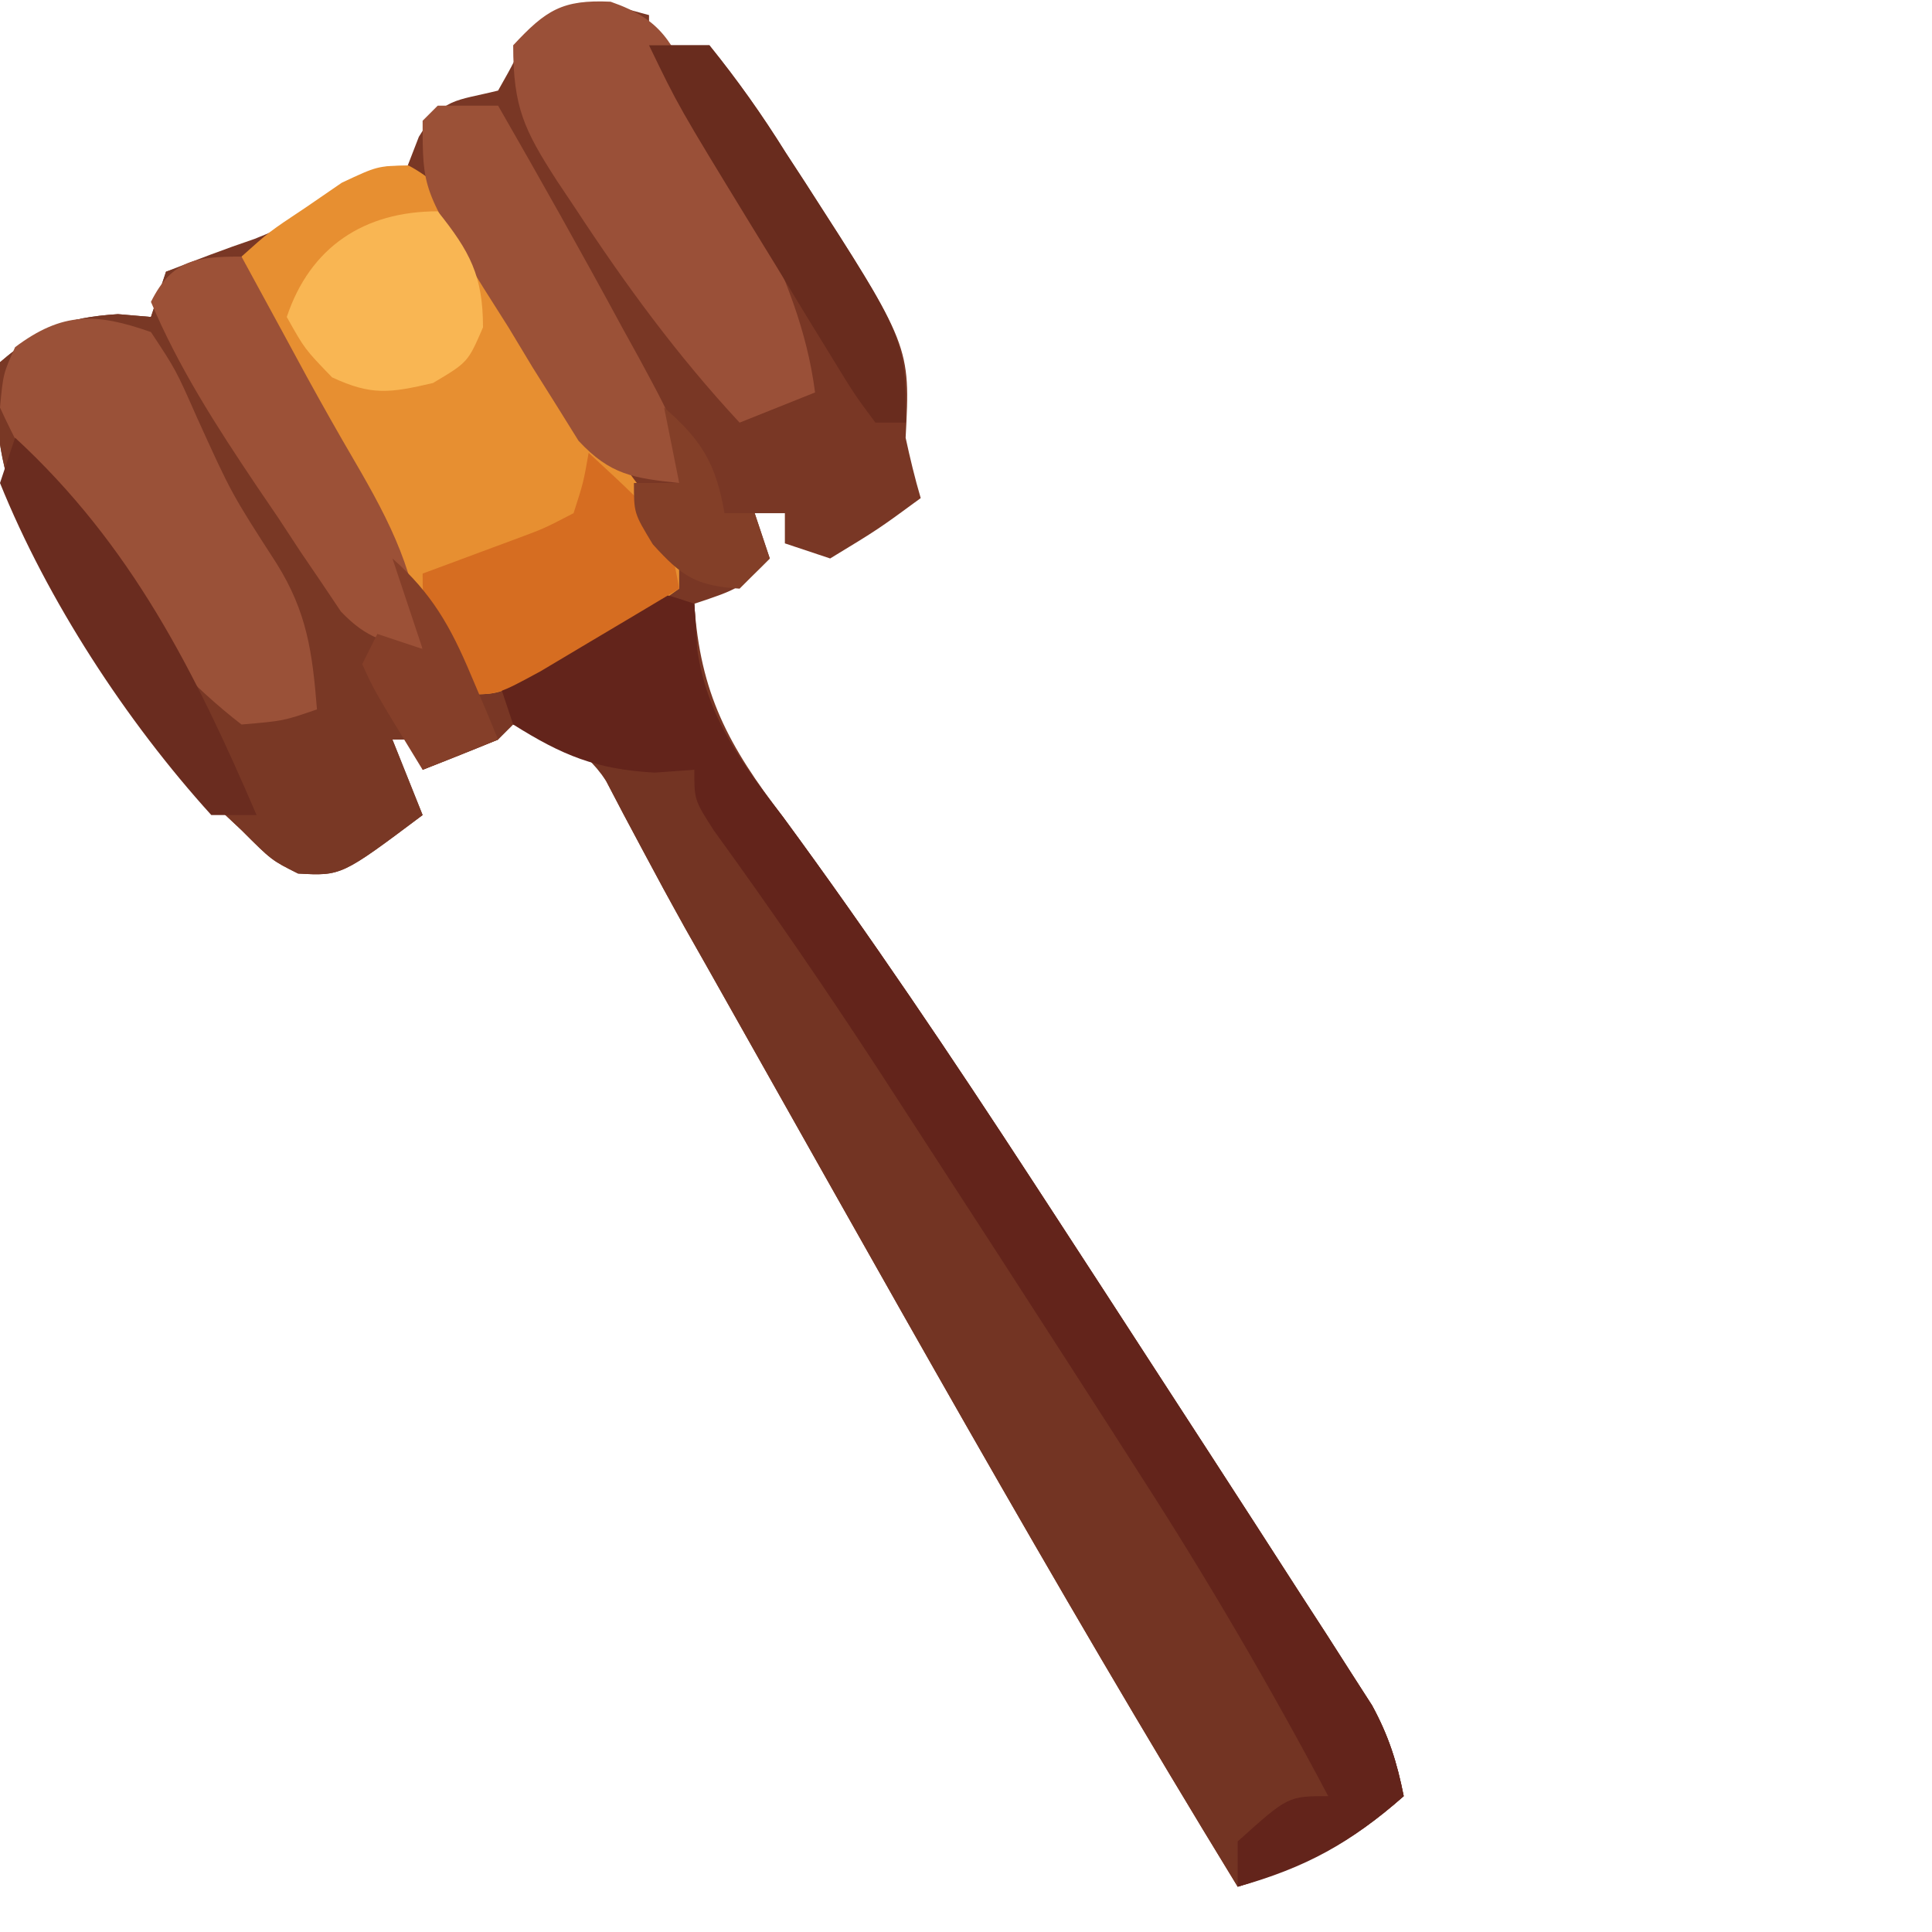 <?xml version="1.0" encoding="UTF-8"?>
<svg version="1.1" xmlns="http://www.w3.org/2000/svg" width="128" height="128">
<path d="M0 0 C0.763 0.206 1.526 0.412 2.312 0.625 C2.312 1.285 2.312 1.945 2.312 2.625 C3.632 2.625 4.952 2.625 6.312 2.625 C8.205 4.975 9.787 7.207 11.375 9.75 C12.026 10.748 12.026 10.748 12.689 11.766 C19.633 22.545 19.633 22.545 19.312 28.625 C19.603 29.968 19.922 31.307 20.312 32.625 C17.5 34.688 17.5 34.688 14.312 36.625 C13.322 36.295 12.332 35.965 11.312 35.625 C11.312 34.965 11.312 34.305 11.312 33.625 C10.652 33.625 9.992 33.625 9.312 33.625 C9.643 34.615 9.973 35.605 10.312 36.625 C8.312 38.625 8.312 38.625 5.312 39.625 C5.692 45.559 7.577 49.037 11.188 53.75 C16.956 61.6 22.369 69.654 27.688 77.812 C28.295 78.743 28.295 78.743 28.914 79.692 C31.335 83.406 33.75 87.125 36.16 90.846 C37.278 92.571 38.397 94.295 39.518 96.019 C41.498 99.07 43.47 102.128 45.438 105.188 C46.023 106.091 46.609 106.994 47.212 107.925 C47.743 108.755 48.274 109.586 48.82 110.441 C49.511 111.516 49.511 111.516 50.215 112.612 C51.31 114.621 51.87 116.389 52.312 118.625 C48.776 121.746 45.797 123.246 41.312 124.625 C29.043 104.584 17.631 84.012 6.082 63.551 C5.618 62.731 5.153 61.911 4.675 61.067 C3.746 59.401 2.835 57.725 1.94 56.041 C1.506 55.228 1.072 54.415 0.625 53.578 C0.057 52.492 0.057 52.492 -0.523 51.384 C-1.676 49.349 -1.676 49.349 -4.5 48.062 C-5.222 47.918 -5.944 47.774 -6.688 47.625 C-7.018 47.955 -7.348 48.285 -7.688 48.625 C-9.346 49.313 -11.012 49.981 -12.688 50.625 C-12.688 49.965 -12.688 49.305 -12.688 48.625 C-13.348 48.625 -14.008 48.625 -14.688 48.625 C-14.027 50.275 -13.367 51.925 -12.688 53.625 C-18.067 57.659 -18.067 57.659 -20.938 57.5 C-22.688 56.625 -22.688 56.625 -24.688 54.625 C-25.457 53.902 -26.227 53.179 -27.02 52.434 C-29.925 49.375 -32.131 46.24 -34.375 42.688 C-34.765 42.093 -35.155 41.498 -35.557 40.885 C-38.955 35.57 -41.693 30.091 -40.688 23.625 C-38.035 21.352 -36.358 20.67 -32.875 20.438 C-32.153 20.499 -31.431 20.561 -30.688 20.625 C-30.358 19.635 -30.027 18.645 -29.688 17.625 C-27.746 16.868 -25.799 16.12 -23.824 15.453 C-21.746 14.648 -20.131 13.713 -18.312 12.438 C-15.688 10.625 -15.688 10.625 -13.688 10.625 C-13.44 9.986 -13.193 9.346 -12.938 8.688 C-11.358 6.081 -10.52 6.333 -7.688 5.625 C-6.596 3.692 -6.596 3.692 -5.688 1.625 C-2.688 -0.375 -2.688 -0.375 0 0 Z " fill="#793725" transform="translate(40.688,0.375)"/>
<path d="M0 0 C0.064 1.008 0.129 2.016 0.195 3.055 C0.852 7.536 3.175 10.6 5.875 14.125 C11.643 21.975 17.056 30.029 22.375 38.188 C22.78 38.808 23.184 39.428 23.601 40.067 C26.023 43.781 28.437 47.5 30.847 51.221 C31.965 52.946 33.085 54.67 34.205 56.394 C36.185 59.445 38.157 62.503 40.125 65.562 C40.711 66.466 41.296 67.369 41.9 68.3 C42.431 69.13 42.961 69.961 43.508 70.816 C44.198 71.891 44.198 71.891 44.903 72.987 C45.998 74.996 46.557 76.764 47 79 C43.463 82.121 40.485 83.621 36 85 C23.73 64.959 12.319 44.387 0.77 23.926 C0.305 23.106 -0.159 22.287 -0.637 21.442 C-1.568 19.775 -2.479 18.096 -3.375 16.409 C-3.809 15.595 -4.244 14.78 -4.691 13.941 C-5.071 13.215 -5.451 12.489 -5.842 11.74 C-7.45 9.324 -9.265 8.76 -12 8 C-12.33 7.01 -12.66 6.02 -13 5 C-11.404 3.967 -9.798 2.949 -8.188 1.938 C-7.294 1.369 -6.401 0.801 -5.48 0.215 C-3 -1 -3 -1 0 0 Z " fill="#733423" transform="translate(46,40)"/>
<path d="M0 0 C0.329 0.608 0.657 1.217 0.996 1.844 C3.408 6.288 5.834 10.721 8.332 15.117 C8.732 15.822 9.131 16.526 9.543 17.252 C10.335 18.645 11.13 20.037 11.927 21.428 C13.889 24.881 15.64 28.253 17 32 C15.35 32.66 13.7 33.32 12 34 C12 33.34 12 32.68 12 32 C11.34 32 10.68 32 10 32 C10.66 33.65 11.32 35.3 12 37 C6.621 41.034 6.621 41.034 3.75 40.875 C2 40 2 40 0 38 C-0.77 37.277 -1.539 36.554 -2.332 35.809 C-5.238 32.75 -7.443 29.615 -9.688 26.062 C-10.077 25.468 -10.467 24.873 -10.869 24.26 C-14.267 18.945 -17.006 13.466 -16 7 C-13.348 4.727 -11.671 4.045 -8.188 3.812 C-7.466 3.874 -6.744 3.936 -6 4 C-5.67 3.01 -5.34 2.02 -5 1 C-2 0 -2 0 0 0 Z " fill="#793825" transform="translate(16,17)"/>
<path d="M0 0 C3.003 1.61 4.018 3.982 5.688 6.914 C8.937 12.505 12.512 17.669 16.469 22.797 C17.938 25.039 17.938 25.039 17.938 28.039 C15.383 29.863 15.383 29.863 12.062 31.727 C10.972 32.349 9.881 32.972 8.758 33.613 C5.938 35.039 5.938 35.039 3.938 35.039 C3.193 33.606 3.193 33.606 2.434 32.145 C-1.346 24.933 -5.232 17.959 -9.812 11.211 C-11.062 9.039 -11.062 9.039 -11.062 6.039 C-9.234 4.398 -9.234 4.398 -6.812 2.789 C-5.629 1.977 -5.629 1.977 -4.422 1.148 C-2.062 0.039 -2.062 0.039 0 0 Z " fill="#E78F31" transform="translate(27.062,10.961)"/>
<path d="M0 0 C0.064 1.008 0.129 2.016 0.195 3.055 C0.852 7.536 3.175 10.6 5.875 14.125 C11.643 21.975 17.056 30.029 22.375 38.188 C22.78 38.808 23.184 39.428 23.601 40.067 C26.023 43.781 28.437 47.5 30.847 51.221 C31.965 52.946 33.085 54.67 34.205 56.394 C36.185 59.445 38.157 62.503 40.125 65.562 C40.711 66.466 41.296 67.369 41.9 68.3 C42.431 69.13 42.961 69.961 43.508 70.816 C44.198 71.891 44.198 71.891 44.903 72.987 C45.998 74.996 46.557 76.764 47 79 C43.491 82.096 40.508 83.742 36 85 C36 84.01 36 83.02 36 82 C39.333 79 39.333 79 42 79 C38.135 71.719 34.027 64.678 29.562 57.75 C28.966 56.818 28.369 55.887 27.754 54.927 C25.841 51.948 23.922 48.973 22 46 C21.341 44.98 20.683 43.961 20.004 42.91 C18.027 39.854 16.046 36.801 14.062 33.75 C13.461 32.823 12.859 31.896 12.239 30.94 C8.71 25.533 5.074 20.232 1.283 15.005 C0 13 0 13 0 11 C-1.299 11.093 -1.299 11.093 -2.625 11.188 C-6.5 10.972 -8.73 10.054 -12 8 C-12.33 7.01 -12.66 6.02 -13 5 C-11.404 3.967 -9.798 2.949 -8.188 1.938 C-7.294 1.369 -6.401 0.801 -5.48 0.215 C-3 -1 -3 -1 0 0 Z " fill="#63241B" transform="translate(46,40)"/>
<path d="M0 0 C3.449 1.201 4 2.658 5.609 5.887 C6.11 6.879 6.61 7.872 7.125 8.895 C7.829 10.376 7.829 10.376 8.547 11.887 C8.954 12.73 9.362 13.573 9.781 14.441 C11.534 18.213 13.01 21.723 13.547 25.887 C11.897 26.547 10.247 27.207 8.547 27.887 C4.428 23.451 0.983 18.752 -2.328 13.699 C-2.936 12.79 -2.936 12.79 -3.556 11.863 C-5.724 8.495 -6.453 7.005 -6.453 2.887 C-4.286 0.559 -3.206 -0.148 0 0 Z " fill="#9A5038" transform="translate(40.453,0.113)"/>
<path d="M0 0 C1.66 2.512 1.66 2.512 3.062 5.688 C5.339 10.705 5.339 10.705 8.312 15.312 C10.345 18.55 10.698 21.224 11 25 C8.773 25.766 8.773 25.766 6 26 C-0.525 20.973 -6.584 12.478 -10 5 C-9.789 2.762 -9.789 2.762 -9 1 C-5.862 -1.353 -3.632 -1.279 0 0 Z " fill="#9A5138" transform="translate(10,22)"/>
<path d="M0 0 C1.32 0 2.64 0 4 0 C6.81 4.885 9.568 9.793 12.25 14.75 C12.795 15.738 12.795 15.738 13.352 16.746 C16 21.655 16 21.655 16 25 C12.983 24.682 11.435 24.467 9.331 22.206 C8.616 21.058 8.616 21.058 7.887 19.887 C7.361 19.051 6.836 18.215 6.295 17.354 C5.499 16.034 5.499 16.034 4.688 14.688 C4.138 13.819 3.588 12.951 3.021 12.057 C-1 5.547 -1 5.547 -1 1 C-0.67 0.67 -0.34 0.34 0 0 Z " fill="#9B5137" transform="translate(29,7)"/>
<path d="M0 0 C0.375 0.69 0.75 1.379 1.137 2.09 C1.648 3.03 2.16 3.969 2.688 4.938 C3.231 5.94 3.775 6.943 4.336 7.977 C5.36 9.838 6.403 11.69 7.477 13.523 C9.916 17.703 11.62 21.065 12 26 C9.576 25.618 8.301 25.316 6.584 23.513 C6.163 22.886 5.742 22.259 5.309 21.613 C4.839 20.922 4.369 20.23 3.885 19.518 C3.168 18.426 3.168 18.426 2.438 17.312 C1.956 16.604 1.475 15.896 0.979 15.166 C-1.649 11.252 -4.164 7.359 -6 3 C-4.607 0.214 -3.011 0 0 0 Z " fill="#9C5137" transform="translate(16,17)"/>
<path d="M0 0 C5.223 4.821 5.223 4.821 6 9 C4.045 10.172 2.086 11.337 0.125 12.5 C-0.966 13.15 -2.056 13.799 -3.18 14.469 C-6 16 -6 16 -8 16 C-11 10.25 -11 10.25 -11 8 C-10.169 7.693 -10.169 7.693 -9.32 7.379 C-8.596 7.109 -7.871 6.84 -7.125 6.562 C-6.406 6.296 -5.686 6.029 -4.945 5.754 C-2.964 5.021 -2.964 5.021 -1 4 C-0.348 1.975 -0.348 1.975 0 0 Z " fill="#D66D21" transform="translate(39,30)"/>
<path d="M0 0 C2.125 2.656 3 4.261 3 7.688 C2 10 2 10 -0.312 11.375 C-3.15 12.035 -4.378 12.224 -7 11 C-8.812 9.125 -8.812 9.125 -10 7 C-8.456 2.367 -4.878 0 0 0 Z " fill="#F9B653" transform="translate(29,14)"/>
<path d="M0 0 C7.712 7.118 11.893 15.446 16 25 C15.01 25 14.02 25 13 25 C7.364 18.787 2.146 10.794 -1 3 C-0.67 2.01 -0.34 1.02 0 0 Z " fill="#6A2C1F" transform="translate(1,29)"/>
<path d="M0 0 C1.32 0 2.64 0 4 0 C5.893 2.35 7.474 4.582 9.062 7.125 C9.496 7.79 9.93 8.455 10.377 9.141 C17 19.423 17 19.423 17 25 C16.34 25 15.68 25 15 25 C13.611 23.136 13.611 23.136 12.031 20.547 C11.175 19.153 11.175 19.153 10.301 17.73 C9.707 16.747 9.112 15.763 8.5 14.75 C7.906 13.782 7.311 12.814 6.699 11.816 C1.953 4.049 1.953 4.049 0 0 Z " fill="#692C1E" transform="translate(43,3)"/>
<path d="M0 0 C2.6 2.302 3.847 4.499 5.188 7.688 C5.532 8.496 5.876 9.304 6.23 10.137 C6.484 10.752 6.738 11.366 7 12 C5.35 12.66 3.7 13.32 2 14 C-1.223 8.727 -1.223 8.727 -2 7 C-1.67 6.34 -1.34 5.68 -1 5 C-0.01 5.33 0.98 5.66 2 6 C1.34 4.02 0.68 2.04 0 0 Z " fill="#853F29" transform="translate(26,37)"/>
<path d="M0 0 C2.5 2.174 3.436 3.73 4 7 C4.66 7 5.32 7 6 7 C6.33 7.99 6.66 8.98 7 10 C6.34 10.66 5.68 11.32 5 12 C2.134 11.815 1.188 11.208 -0.75 9.062 C-2 7 -2 7 -2 5 C-1.01 5 -0.02 5 1 5 C0.67 3.35 0.34 1.7 0 0 Z " fill="#833F28" transform="translate(44,27)"/>
</svg>
